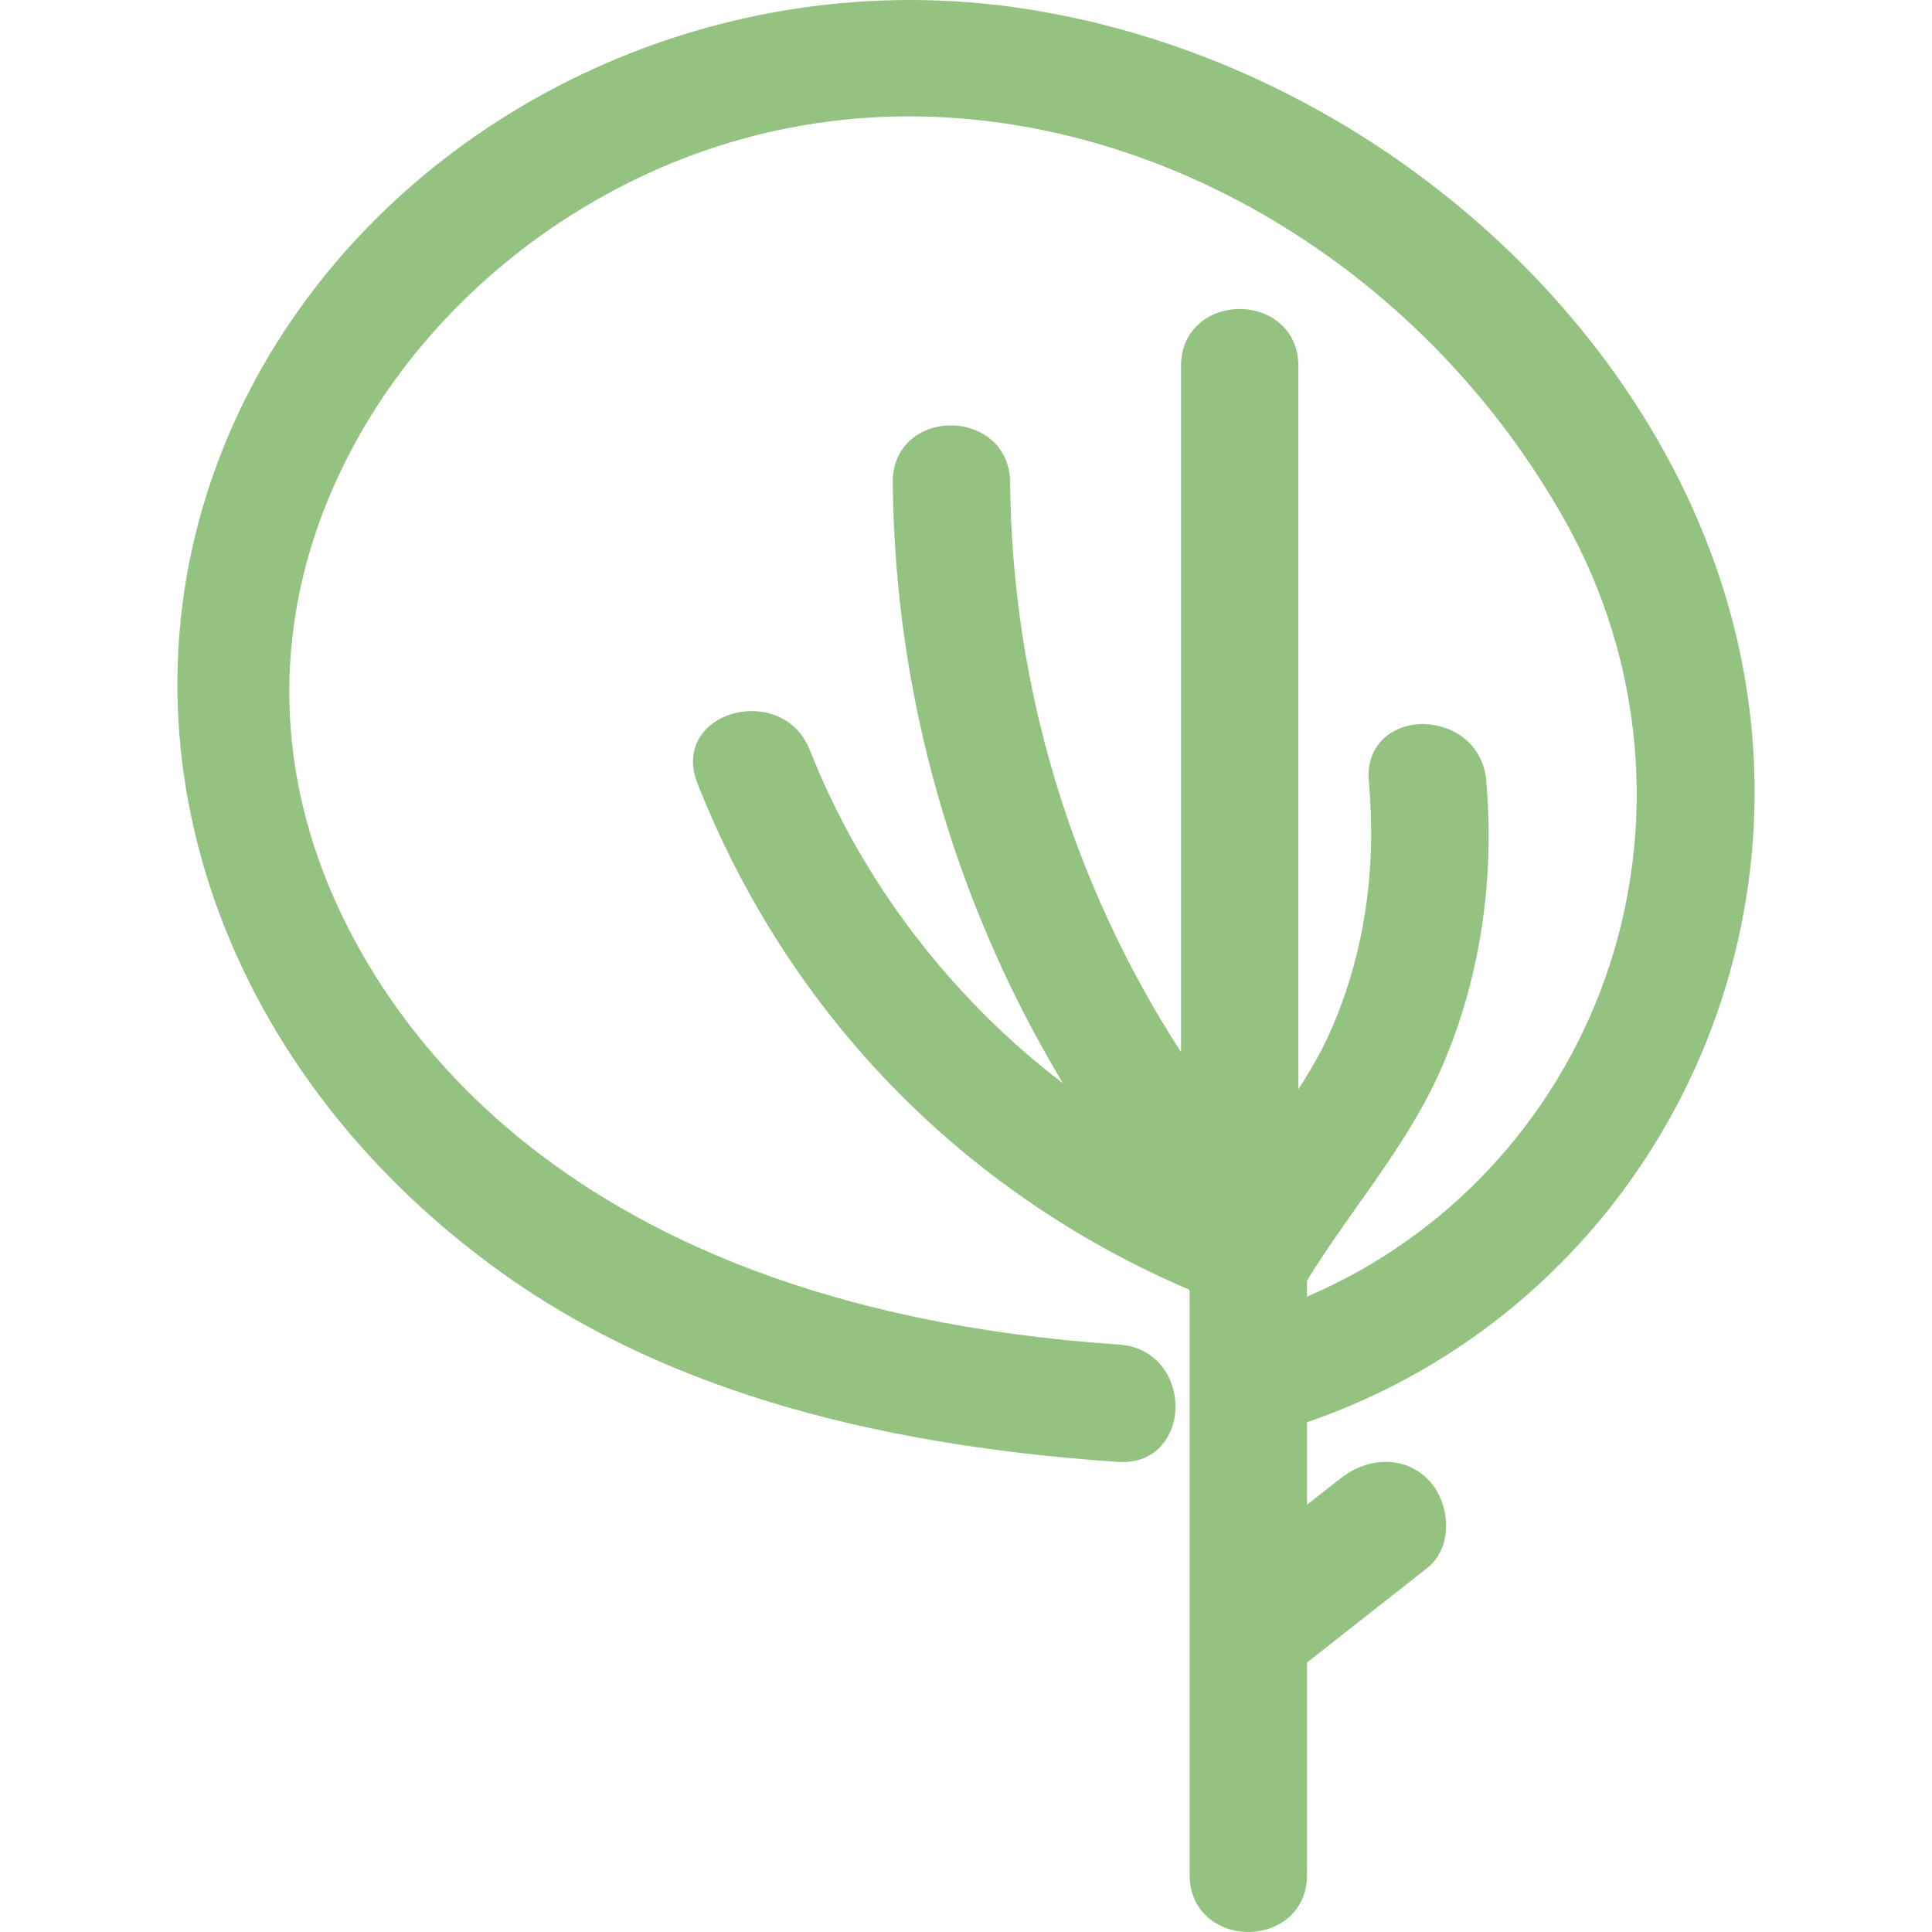<?xml version="1.0" encoding="iso-8859-1"?>
<!-- Generator: Adobe Illustrator 16.0.0, SVG Export Plug-In . SVG Version: 6.00 Build 0)  -->
<!DOCTYPE svg PUBLIC "-//W3C//DTD SVG 1.1//EN" "http://www.w3.org/Graphics/SVG/1.1/DTD/svg11.dtd">
<svg version="1.1" id="Capa_1" xmlns="http://www.w3.org/2000/svg" xmlns:xlink="http://www.w3.org/1999/xlink" x="0px" y="0px"
	 width="568.311px" height="568.311px" viewBox="0 0 568.311 568.311" style="enable-background:new 0 0 568.311 568.311;"
	 xml:space="preserve">
<g>
	<g>
		<path fill="#93C281" d="M511.861,192.103C492.134,98.177,403.802,18.495,301.827,2.636C290.594,0.89,279.106,0,267.674,0
			C180.186,0,99.557,51.612,67.044,128.434c-36.488,86.215-4.284,184.931,80.131,245.654
			c45.088,32.432,104.546,50.734,181.768,55.943c11.154,0.727,16.557-7.719,16.821-15.557c0.298-8.842-5.287-18.188-16.548-18.951
			C157.477,383.916,107.142,291.35,93.47,252.087c-13.913-39.963-10.44-81.474,10.045-120.038
			c23.513-44.272,67.128-78.544,116.668-91.682c15.341-4.068,31.224-6.132,47.209-6.132c76.834,0,152.633,46.785,193.11,119.189
			c22.999,41.143,27.282,90.017,11.746,134.097c-14.933,42.375-46.834,76.436-87.794,93.885v-4.68
			c4.688-7.682,9.947-15.104,15.039-22.289c9.123-12.873,18.556-26.189,25.067-41.502c10.841-25.496,15.202-54.361,12.607-83.472
			c-0.963-10.812-10.086-16.467-18.601-16.467c-4.912,0-9.396,1.819-12.301,4.998c-2.774,3.035-4.02,7.124-3.599,11.828
			c2.297,25.786-1.277,50.013-10.629,72.004c-2.521,5.92-5.72,11.82-10.114,18.596V107.647c0-11.004-8.683-16.757-17.259-16.757
			s-17.258,5.753-17.258,16.757V309.5c-32.375-50.061-49.735-107.866-50.278-167.626c-0.098-10.988-8.829-16.745-17.4-16.745
			c-4.884,0-9.482,1.812-12.615,4.978c-2.991,3.015-4.549,7.1-4.504,11.808c0.567,62.318,17.846,123.204,50.074,176.753
			c-33.183-25.328-59.421-59.78-74.436-97.985c-2.832-7.209-9.237-11.51-17.132-11.51c-6.189,0-11.914,2.767-14.953,7.222
			c-2.664,3.913-3.043,8.841-1.065,13.872c26.585,67.633,77.94,120.54,144.66,149.071c0.058,0.18,0.119,0.359,0.184,0.535v171.678
			c0,11.004,8.683,16.76,17.259,16.76c8.58,0,17.259-5.756,17.259-16.76v-62.506l35.357-27.793c3.288-2.586,5.255-6.58,5.532-11.256
			c0.33-5.541-1.718-11.24-5.354-14.873c-6.817-6.816-17.409-6.748-25.781-0.162l-9.755,7.67v-24.271
			C477.582,386.4,532.302,289.406,511.861,192.103z"/>
	</g>
</g>
<g>
</g>
<g>
</g>
<g>
</g>
<g>
</g>
<g>
</g>
<g>
</g>
<g>
</g>
<g>
</g>
<g>
</g>
<g>
</g>
<g>
</g>
<g>
</g>
<g>
</g>
<g>
</g>
<g>
</g>
</svg>
